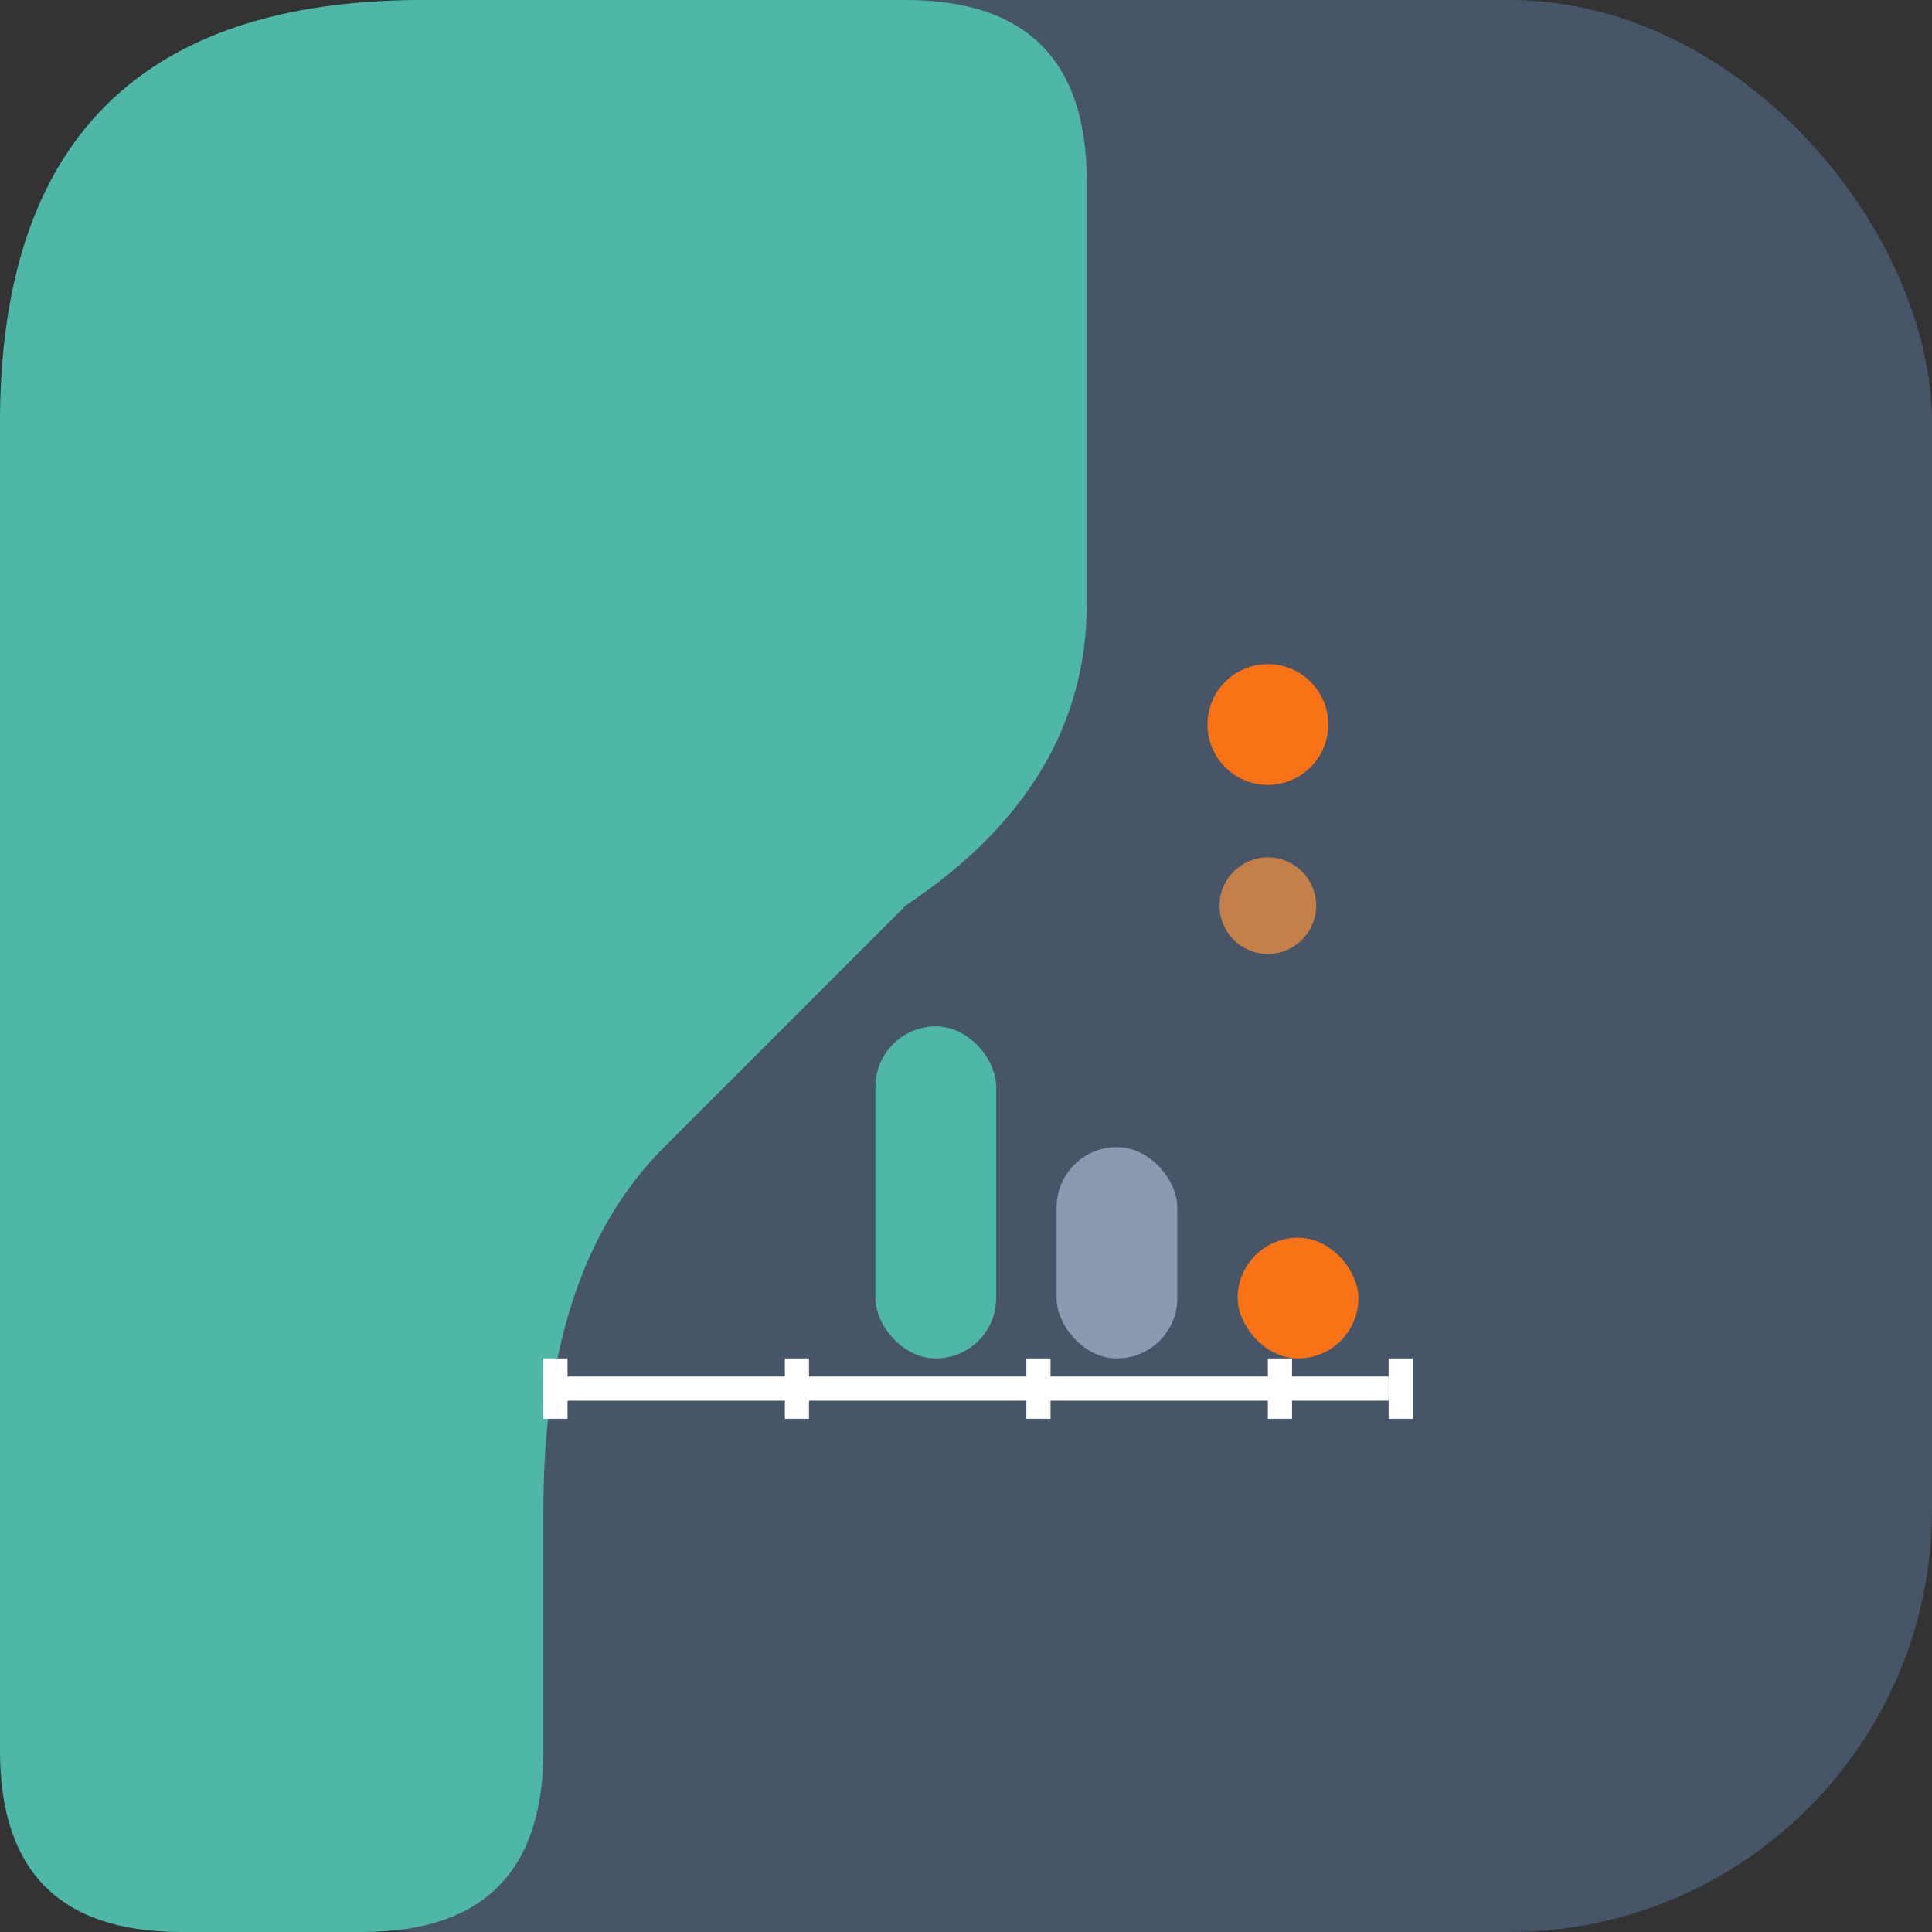 <svg width="32" height="32" viewBox="0 0 32 32" fill="none" xmlns="http://www.w3.org/2000/svg">
  <rect x="0" y="0" width="32" height="32" fill="#333333" stroke="none"/>
  <!-- Dark slate background -->
  <rect width="32" height="32" rx="7" fill="#475569"/>
  
  <!-- Teal left rounded shape -->
  <path d="M 7 0 L 15 0 Q 18 0 18 3 L 18 10 Q 18 13 15 15 L 11 19 Q 9 21 9 25 L 9 29 Q 9 32 6 32 L 3 32 Q 0 32 0 29 L 0 7 Q 0 0 7 0 Z" fill="#4EB7A7" clip-path="url(#clip32)"/>
  
  <!-- Timeline bars -->
  <rect x="14.5" y="17" width="2" height="5.5" rx="1" fill="#4EB7A7"/>
  <rect x="17.5" y="19" width="2" height="3.5" rx="1" fill="#8B9AAE"/>
  <rect x="20.5" y="20.5" width="2" height="2" rx="1" fill="#F97316"/>
  
  <!-- Timeline base line with ticks -->
  <rect x="9" y="22.8" width="14" height="0.4" fill="white"/>
  <rect x="9" y="22.5" width="0.4" height="1" fill="white"/>
  <rect x="13" y="22.5" width="0.4" height="1" fill="white"/>
  <rect x="17" y="22.5" width="0.4" height="1" fill="white"/>
  <rect x="21" y="22.5" width="0.4" height="1" fill="white"/>
  <rect x="23" y="22.5" width="0.4" height="1" fill="white"/>
  
  <!-- Orange accent dots -->
  <circle cx="21" cy="12" r="1" fill="#F97316"/>
  <circle cx="21" cy="15" r="0.8" fill="#FB923C" opacity="0.7"/>
  
  <!-- Gradient definition -->
  <defs>
    <linearGradient id="gradient" x1="0%" y1="0%" x2="100%" y2="100%">
      <stop offset="0%" style="stop-color:#475569;stop-opacity:1" />
      <stop offset="100%" style="stop-color:#1e293b;stop-opacity:1" />
    </linearGradient>
  </defs>
</svg>